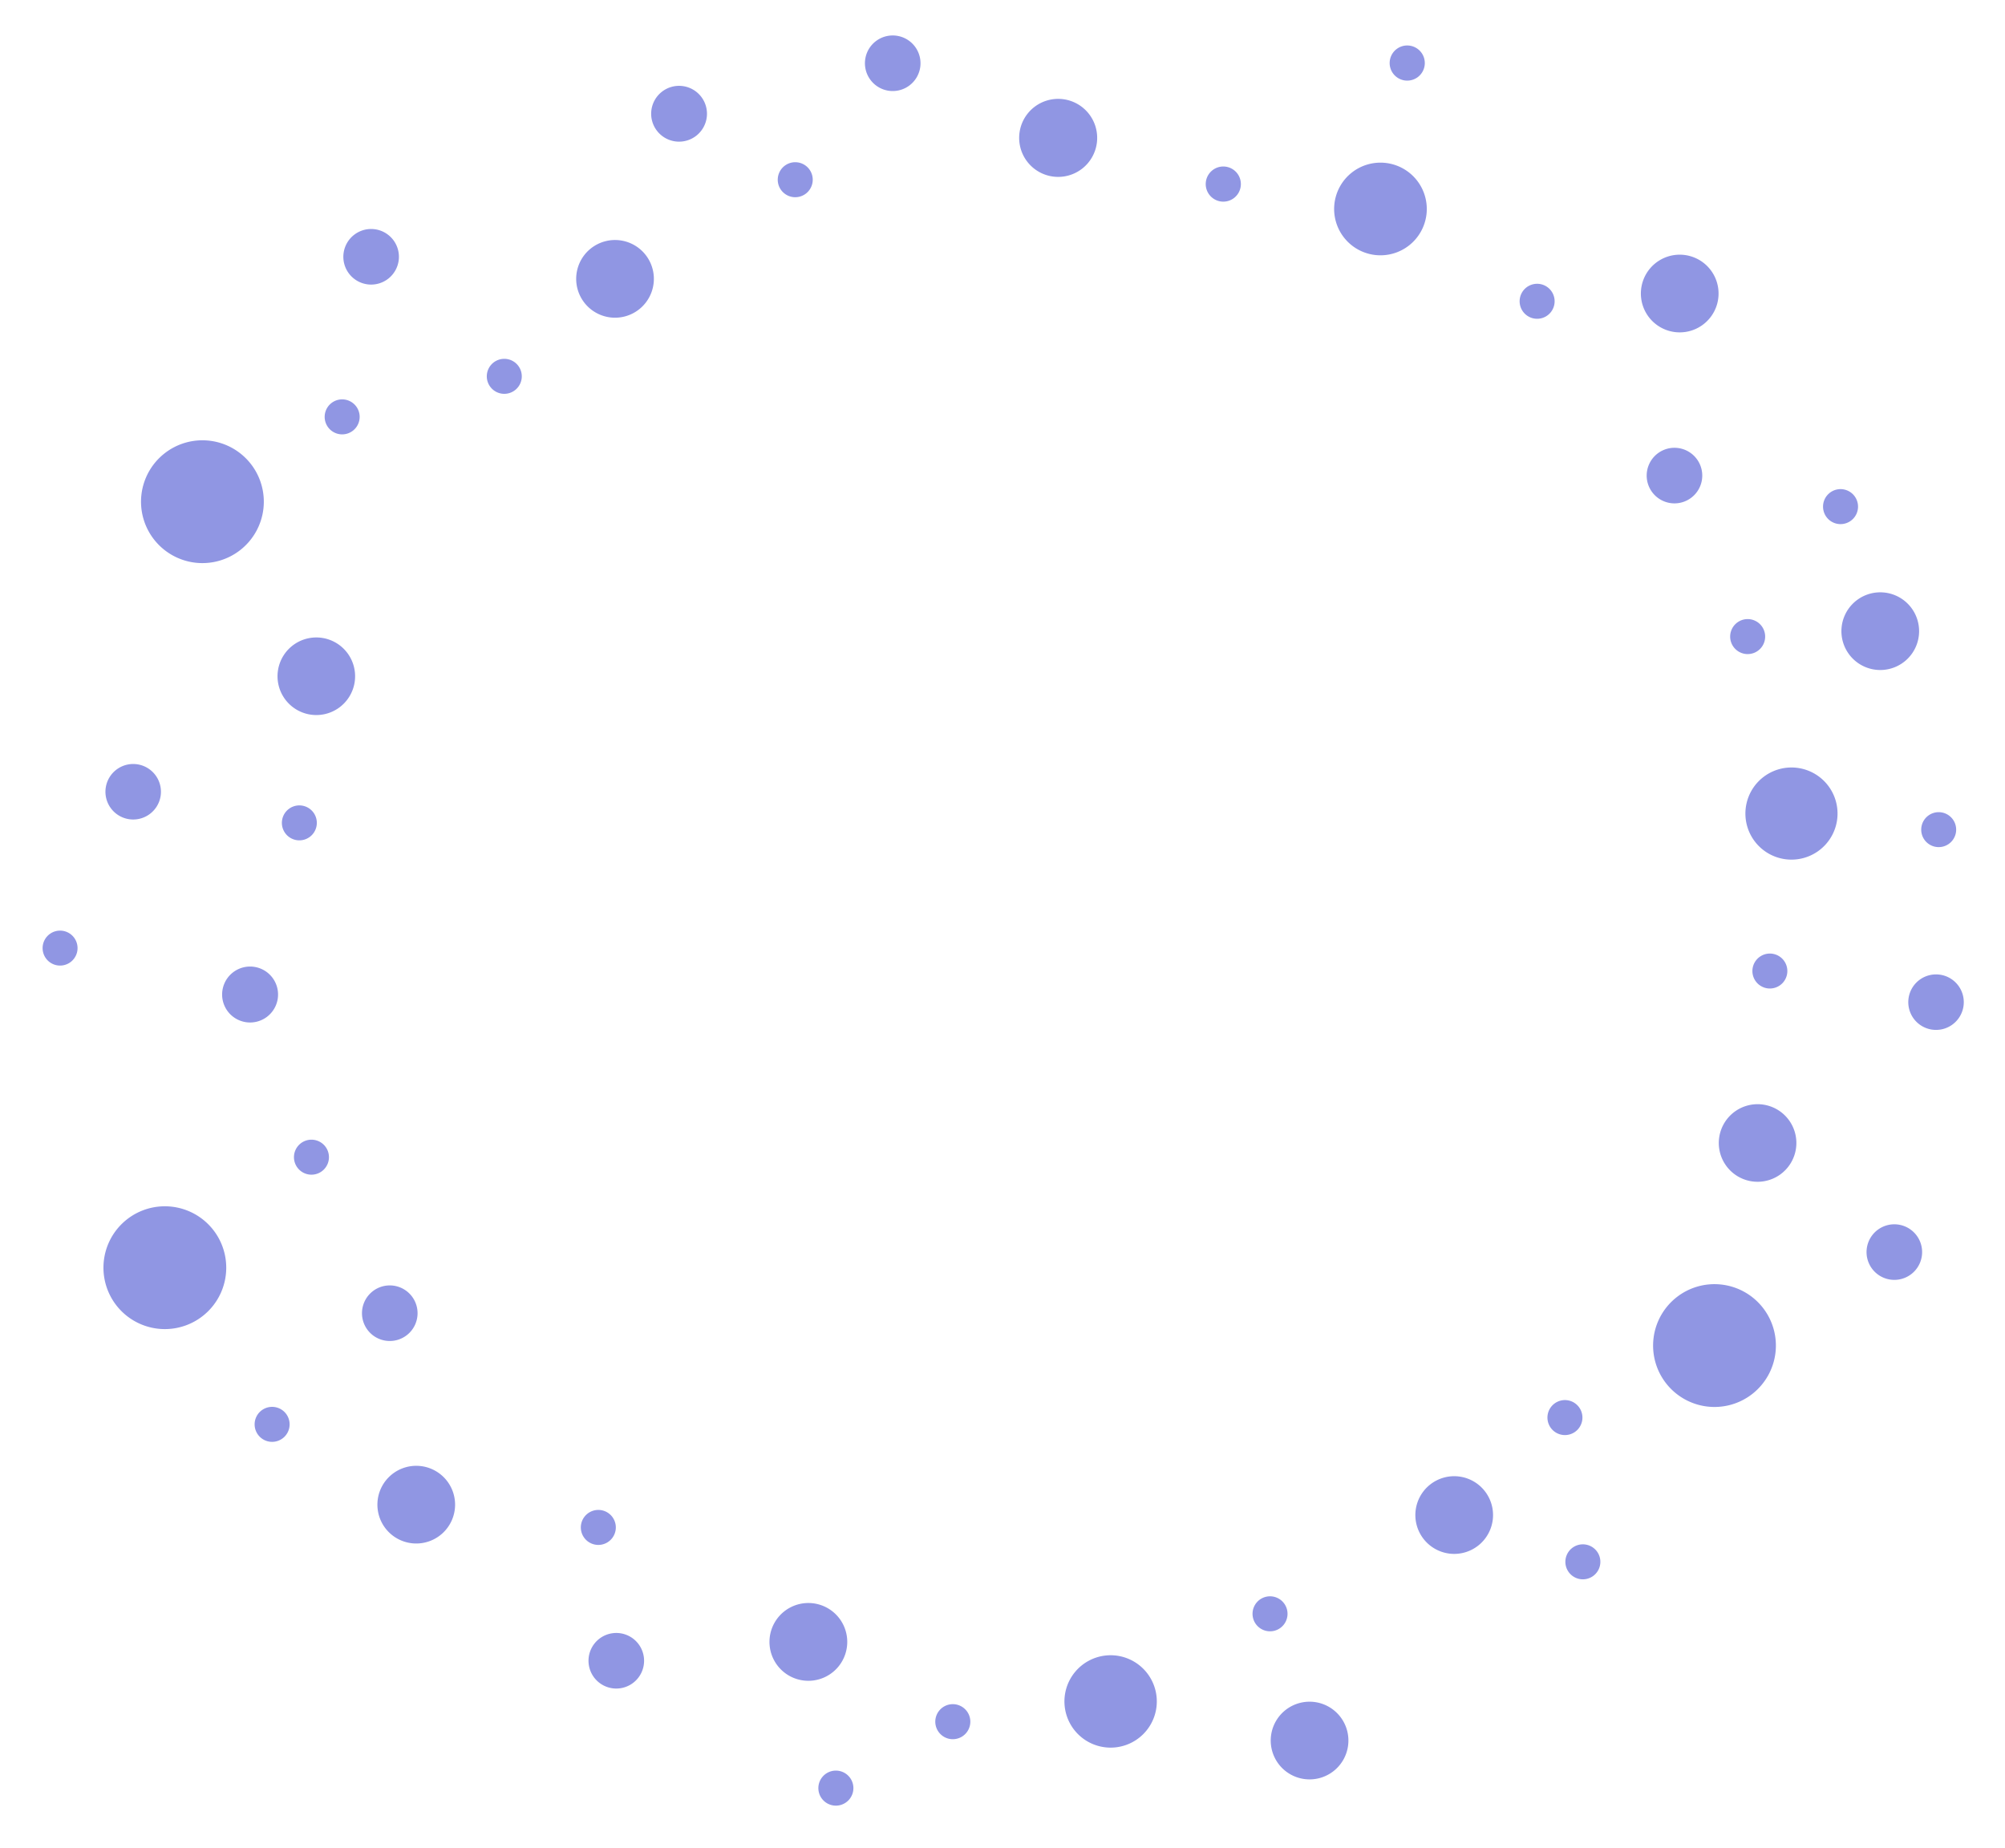<svg xmlns="http://www.w3.org/2000/svg" xmlns:xlink="http://www.w3.org/1999/xlink" width="360.834" height="332.543" viewBox="0 0 360.834 332.543">
  <defs>
    <filter id="Path_212" x="61.096" y="257.792" width="26.22" height="26.22" filterUnits="userSpaceOnUse">
      <feOffset input="SourceAlpha"/>
      <feGaussianBlur stdDeviation="2" result="blur"/>
      <feFlood flood-opacity="0.114"/>
      <feComposite operator="in" in2="blur"/>
      <feComposite in="SourceGraphic"/>
    </filter>
    <filter id="Path_227" x="324.916" y="101.31" width="26.22" height="26.22" filterUnits="userSpaceOnUse">
      <feOffset input="SourceAlpha"/>
      <feGaussianBlur stdDeviation="2" result="blur-2"/>
      <feFlood flood-opacity="0.114"/>
      <feComposite operator="in" in2="blur-2"/>
      <feComposite in="SourceGraphic"/>
    </filter>
    <filter id="Path_249" x="287.454" y="38.935" width="29.29" height="29.29" filterUnits="userSpaceOnUse">
      <feOffset input="SourceAlpha"/>
      <feGaussianBlur stdDeviation="2" result="blur-3"/>
      <feFlood flood-opacity="0.114"/>
      <feComposite operator="in" in2="blur-3"/>
      <feComposite in="SourceGraphic"/>
    </filter>
    <filter id="Path_251" x="220.362" y="299.271" width="28.945" height="28.945" filterUnits="userSpaceOnUse">
      <feOffset input="SourceAlpha"/>
      <feGaussianBlur stdDeviation="2" result="blur-4"/>
      <feFlood flood-opacity="0.114"/>
      <feComposite operator="in" in2="blur-4"/>
      <feComposite in="SourceGraphic"/>
    </filter>
    <filter id="Path_221" x="40.9" y="106.103" width="31.468" height="31.468" filterUnits="userSpaceOnUse">
      <feOffset input="SourceAlpha"/>
      <feGaussianBlur stdDeviation="2" result="blur-5"/>
      <feFlood flood-opacity="0.114"/>
      <feComposite operator="in" in2="blur-5"/>
      <feComposite in="SourceGraphic"/>
    </filter>
    <filter id="Path_236" x="299.952" y="190.693" width="31.468" height="31.468" filterUnits="userSpaceOnUse">
      <feOffset input="SourceAlpha"/>
      <feGaussianBlur stdDeviation="2" result="blur-6"/>
      <feFlood flood-opacity="0.114"/>
      <feComposite operator="in" in2="blur-6"/>
      <feComposite in="SourceGraphic"/>
    </filter>
    <filter id="Path_244" x="174.506" y="9.442" width="31.621" height="31.621" filterUnits="userSpaceOnUse">
      <feOffset input="SourceAlpha"/>
      <feGaussianBlur stdDeviation="2" result="blur-7"/>
      <feFlood flood-opacity="0.114"/>
      <feComposite operator="in" in2="blur-7"/>
      <feComposite in="SourceGraphic"/>
    </filter>
    <filter id="Path_256" x="128.84" y="279.975" width="31.693" height="31.693" filterUnits="userSpaceOnUse">
      <feOffset input="SourceAlpha"/>
      <feGaussianBlur stdDeviation="2" result="blur-8"/>
      <feFlood flood-opacity="0.114"/>
      <feComposite operator="in" in2="blur-8"/>
      <feComposite in="SourceGraphic"/>
    </filter>
    <filter id="Path_223" x="96.747" y="36.67" width="27.578" height="27.578" filterUnits="userSpaceOnUse">
      <feOffset input="SourceAlpha"/>
      <feGaussianBlur stdDeviation="2" result="blur-9"/>
      <feFlood flood-opacity="0.114"/>
      <feComposite operator="in" in2="blur-9"/>
      <feComposite in="SourceGraphic"/>
    </filter>
    <filter id="Path_241" x="247.167" y="259.457" width="27.578" height="27.578" filterUnits="userSpaceOnUse">
      <feOffset input="SourceAlpha"/>
      <feGaussianBlur stdDeviation="2" result="blur-10"/>
      <feFlood flood-opacity="0.114"/>
      <feComposite operator="in" in2="blur-10"/>
      <feComposite in="SourceGraphic"/>
    </filter>
    <filter id="Path_213" x="58.44" y="225.364" width="22.171" height="22.171" filterUnits="userSpaceOnUse">
      <feOffset input="SourceAlpha"/>
      <feGaussianBlur stdDeviation="2" result="blur-11"/>
      <feFlood flood-opacity="0.114"/>
      <feComposite operator="in" in2="blur-11"/>
      <feComposite in="SourceGraphic"/>
    </filter>
    <filter id="Path_228" x="289.987" y="75.246" width="22.171" height="22.171" filterUnits="userSpaceOnUse">
      <feOffset input="SourceAlpha"/>
      <feGaussianBlur stdDeviation="2" result="blur-12"/>
      <feFlood flood-opacity="0.114"/>
      <feComposite operator="in" in2="blur-12"/>
      <feComposite in="SourceGraphic"/>
    </filter>
    <filter id="Path_219" x="10.658" y="129.562" width="25.924" height="25.924" filterUnits="userSpaceOnUse">
      <feOffset input="SourceAlpha"/>
      <feGaussianBlur stdDeviation="2" result="blur-13"/>
      <feFlood flood-opacity="0.114"/>
      <feComposite operator="in" in2="blur-13"/>
      <feComposite in="SourceGraphic"/>
    </filter>
    <filter id="Path_234" x="334.909" y="168.218" width="25.924" height="25.924" filterUnits="userSpaceOnUse">
      <feOffset input="SourceAlpha"/>
      <feGaussianBlur stdDeviation="2" result="blur-14"/>
      <feFlood flood-opacity="0.114"/>
      <feComposite operator="in" in2="blur-14"/>
      <feComposite in="SourceGraphic"/>
    </filter>
    <filter id="Path_245" x="109.101" y="7.734" width="26.034" height="26.034" filterUnits="userSpaceOnUse">
      <feOffset input="SourceAlpha"/>
      <feGaussianBlur stdDeviation="2" result="blur-15"/>
      <feFlood flood-opacity="0.114"/>
      <feComposite operator="in" in2="blur-15"/>
      <feComposite in="SourceGraphic"/>
    </filter>
    <filter id="Path_225" x="55.087" y="34.802" width="23.142" height="23.142" filterUnits="userSpaceOnUse">
      <feOffset input="SourceAlpha"/>
      <feGaussianBlur stdDeviation="2" result="blur-16"/>
      <feFlood flood-opacity="0.114"/>
      <feComposite operator="in" in2="blur-16"/>
      <feComposite in="SourceGraphic"/>
    </filter>
    <filter id="Path_239" x="328.7" y="214.564" width="23.142" height="23.142" filterUnits="userSpaceOnUse">
      <feOffset input="SourceAlpha"/>
      <feGaussianBlur stdDeviation="2" result="blur-17"/>
      <feFlood flood-opacity="0.114"/>
      <feComposite operator="in" in2="blur-17"/>
      <feComposite in="SourceGraphic"/>
    </filter>
    <filter id="Path_243" x="148.8" y="0" width="23.582" height="23.582" filterUnits="userSpaceOnUse">
      <feOffset input="SourceAlpha"/>
      <feGaussianBlur stdDeviation="2" result="blur-18"/>
      <feFlood flood-opacity="0.114"/>
      <feComposite operator="in" in2="blur-18"/>
      <feComposite in="SourceGraphic"/>
    </filter>
    <filter id="Path_257" x="98.479" y="287.424" width="23.292" height="23.292" filterUnits="userSpaceOnUse">
      <feOffset input="SourceAlpha"/>
      <feGaussianBlur stdDeviation="2" result="blur-19"/>
      <feFlood flood-opacity="0.114"/>
      <feComposite operator="in" in2="blur-19"/>
      <feComposite in="SourceGraphic"/>
    </filter>
    <filter id="Path_214" x="11.84" y="210.918" width="34.477" height="34.476" filterUnits="userSpaceOnUse">
      <feOffset input="SourceAlpha"/>
      <feGaussianBlur stdDeviation="2" result="blur-20"/>
      <feFlood flood-opacity="0.114"/>
      <feComposite operator="in" in2="blur-20"/>
      <feComposite in="SourceGraphic"/>
    </filter>
    <filter id="Path_217" x="31.54" y="166.044" width="26.036" height="26.036" filterUnits="userSpaceOnUse">
      <feOffset input="SourceAlpha"/>
      <feGaussianBlur stdDeviation="2" result="blur-21"/>
      <feFlood flood-opacity="0.114"/>
      <feComposite operator="in" in2="blur-21"/>
      <feComposite in="SourceGraphic"/>
    </filter>
    <filter id="Path_232" x="304.371" y="129.603" width="35.122" height="35.122" filterUnits="userSpaceOnUse">
      <feOffset input="SourceAlpha"/>
      <feGaussianBlur stdDeviation="2" result="blur-22"/>
      <feFlood flood-opacity="0.114"/>
      <feComposite operator="in" in2="blur-22"/>
      <feComposite in="SourceGraphic"/>
    </filter>
    <filter id="Path_247" x="230.618" y="20.527" width="35.304" height="35.304" filterUnits="userSpaceOnUse">
      <feOffset input="SourceAlpha"/>
      <feGaussianBlur stdDeviation="2" result="blur-23"/>
      <feFlood flood-opacity="0.114"/>
      <feComposite operator="in" in2="blur-23"/>
      <feComposite in="SourceGraphic"/>
    </filter>
    <filter id="Path_253" x="181.346" y="288.977" width="35.39" height="35.39" filterUnits="userSpaceOnUse">
      <feOffset input="SourceAlpha"/>
      <feGaussianBlur stdDeviation="2" result="blur-24"/>
      <feFlood flood-opacity="0.114"/>
      <feComposite operator="in" in2="blur-24"/>
      <feComposite in="SourceGraphic"/>
    </filter>
    <filter id="Path_222" x="17.875" y="72.047" width="36.622" height="36.622" filterUnits="userSpaceOnUse">
      <feOffset input="SourceAlpha"/>
      <feGaussianBlur stdDeviation="2" result="blur-25"/>
      <feFlood flood-opacity="0.114"/>
      <feComposite operator="in" in2="blur-25"/>
      <feComposite in="SourceGraphic"/>
    </filter>
    <filter id="Path_237" x="289.557" y="224.556" width="36.622" height="36.622" filterUnits="userSpaceOnUse">
      <feOffset input="SourceAlpha"/>
      <feGaussianBlur stdDeviation="2" result="blur-26"/>
      <feFlood flood-opacity="0.114"/>
      <feComposite operator="in" in2="blur-26"/>
      <feComposite in="SourceGraphic"/>
    </filter>
    <filter id="Path_215" x="46.303" y="199.135" width="18.405" height="18.405" filterUnits="userSpaceOnUse">
      <feOffset input="SourceAlpha"/>
      <feGaussianBlur stdDeviation="2" result="blur-27"/>
      <feFlood flood-opacity="0.114"/>
      <feComposite operator="in" in2="blur-27"/>
      <feComposite in="SourceGraphic"/>
    </filter>
    <filter id="Path_231" x="304.966" y="106.133" width="18.405" height="18.405" filterUnits="userSpaceOnUse">
      <feOffset input="SourceAlpha"/>
      <feGaussianBlur stdDeviation="2" result="blur-28"/>
      <feFlood flood-opacity="0.114"/>
      <feComposite operator="in" in2="blur-28"/>
      <feComposite in="SourceGraphic"/>
    </filter>
    <filter id="Path_250" x="266.545" y="45.015" width="19.787" height="19.787" filterUnits="userSpaceOnUse">
      <feOffset input="SourceAlpha"/>
      <feGaussianBlur stdDeviation="2" result="blur-29"/>
      <feFlood flood-opacity="0.114"/>
      <feComposite operator="in" in2="blur-29"/>
      <feComposite in="SourceGraphic"/>
    </filter>
    <filter id="Path_252" x="217.959" y="281.12" width="19.632" height="19.632" filterUnits="userSpaceOnUse">
      <feOffset input="SourceAlpha"/>
      <feGaussianBlur stdDeviation="2" result="blur-30"/>
      <feFlood flood-opacity="0.114"/>
      <feComposite operator="in" in2="blur-30"/>
      <feComposite in="SourceGraphic"/>
    </filter>
    <filter id="Path_218" x="0" y="160.23" width="20.768" height="20.768" filterUnits="userSpaceOnUse">
      <feOffset input="SourceAlpha"/>
      <feGaussianBlur stdDeviation="2" result="blur-31"/>
      <feFlood flood-opacity="0.114"/>
      <feComposite operator="in" in2="blur-31"/>
      <feComposite in="SourceGraphic"/>
    </filter>
    <filter id="Path_235" x="338.048" y="139.758" width="20.768" height="20.768" filterUnits="userSpaceOnUse">
      <feOffset input="SourceAlpha"/>
      <feGaussianBlur stdDeviation="2" result="blur-32"/>
      <feFlood flood-opacity="0.114"/>
      <feComposite operator="in" in2="blur-32"/>
      <feComposite in="SourceGraphic"/>
    </filter>
    <filter id="Path_248" x="242.751" y="1.547" width="20.837" height="20.837" filterUnits="userSpaceOnUse">
      <feOffset input="SourceAlpha"/>
      <feGaussianBlur stdDeviation="2" result="blur-33"/>
      <feFlood flood-opacity="0.114"/>
      <feComposite operator="in" in2="blur-33"/>
      <feComposite in="SourceGraphic"/>
    </filter>
    <filter id="Path_254" x="139.145" y="311.673" width="20.87" height="20.87" filterUnits="userSpaceOnUse">
      <feOffset input="SourceAlpha"/>
      <feGaussianBlur stdDeviation="2" result="blur-34"/>
      <feFlood flood-opacity="0.114"/>
      <feComposite operator="in" in2="blur-34"/>
      <feComposite in="SourceGraphic"/>
    </filter>
    <filter id="Path_226" x="51.86" y="65.653" width="19.016" height="19.016" filterUnits="userSpaceOnUse">
      <feOffset input="SourceAlpha"/>
      <feGaussianBlur stdDeviation="2" result="blur-35"/>
      <feFlood flood-opacity="0.114"/>
      <feComposite operator="in" in2="blur-35"/>
      <feComposite in="SourceGraphic"/>
    </filter>
    <filter id="Path_238" x="274.583" y="272.216" width="19.016" height="19.016" filterUnits="userSpaceOnUse">
      <feOffset input="SourceAlpha"/>
      <feGaussianBlur stdDeviation="2" result="blur-36"/>
      <feFlood flood-opacity="0.114"/>
      <feComposite operator="in" in2="blur-36"/>
      <feComposite in="SourceGraphic"/>
    </filter>
    <filter id="Path_242" x="133.353" y="23.05" width="19.293" height="19.293" filterUnits="userSpaceOnUse">
      <feOffset input="SourceAlpha"/>
      <feGaussianBlur stdDeviation="2" result="blur-37"/>
      <feFlood flood-opacity="0.114"/>
      <feComposite operator="in" in2="blur-37"/>
      <feComposite in="SourceGraphic"/>
    </filter>
    <filter id="Path_258" x="97.397" y="265.52" width="19.111" height="19.111" filterUnits="userSpaceOnUse">
      <feOffset input="SourceAlpha"/>
      <feGaussianBlur stdDeviation="2" result="blur-38"/>
      <feFlood flood-opacity="0.114"/>
      <feComposite operator="in" in2="blur-38"/>
      <feComposite in="SourceGraphic"/>
    </filter>
    <filter id="Path_216" x="39.101" y="247.189" width="18.405" height="18.405" filterUnits="userSpaceOnUse">
      <feOffset input="SourceAlpha"/>
      <feGaussianBlur stdDeviation="2" result="blur-39"/>
      <feFlood flood-opacity="0.114"/>
      <feComposite operator="in" in2="blur-39"/>
      <feComposite in="SourceGraphic"/>
    </filter>
    <filter id="Path_229" x="321.737" y="82.79" width="18.405" height="18.405" filterUnits="userSpaceOnUse">
      <feOffset input="SourceAlpha"/>
      <feGaussianBlur stdDeviation="2" result="blur-40"/>
      <feFlood flood-opacity="0.114"/>
      <feComposite operator="in" in2="blur-40"/>
      <feComposite in="SourceGraphic"/>
    </filter>
    <filter id="Path_220" x="43.11" y="137.811" width="20.768" height="20.768" filterUnits="userSpaceOnUse">
      <feOffset input="SourceAlpha"/>
      <feGaussianBlur stdDeviation="2" result="blur-41"/>
      <feFlood flood-opacity="0.114"/>
      <feComposite operator="in" in2="blur-41"/>
      <feComposite in="SourceGraphic"/>
    </filter>
    <filter id="Path_233" x="307.613" y="165.125" width="20.768" height="20.768" filterUnits="userSpaceOnUse">
      <feOffset input="SourceAlpha"/>
      <feGaussianBlur stdDeviation="2" result="blur-42"/>
      <feFlood flood-opacity="0.114"/>
      <feComposite operator="in" in2="blur-42"/>
      <feComposite in="SourceGraphic"/>
    </filter>
    <filter id="Path_246" x="209.595" y="23.235" width="20.837" height="20.837" filterUnits="userSpaceOnUse">
      <feOffset input="SourceAlpha"/>
      <feGaussianBlur stdDeviation="2" result="blur-43"/>
      <feFlood flood-opacity="0.114"/>
      <feComposite operator="in" in2="blur-43"/>
      <feComposite in="SourceGraphic"/>
    </filter>
    <filter id="Path_255" x="160.208" y="299.773" width="20.87" height="20.87" filterUnits="userSpaceOnUse">
      <feOffset input="SourceAlpha"/>
      <feGaussianBlur stdDeviation="2" result="blur-44"/>
      <feFlood flood-opacity="0.114"/>
      <feComposite operator="in" in2="blur-44"/>
      <feComposite in="SourceGraphic"/>
    </filter>
    <filter id="Path_224" x="81.056" y="58.438" width="19.016" height="19.016" filterUnits="userSpaceOnUse">
      <feOffset input="SourceAlpha"/>
      <feGaussianBlur stdDeviation="2" result="blur-45"/>
      <feFlood flood-opacity="0.114"/>
      <feComposite operator="in" in2="blur-45"/>
      <feComposite in="SourceGraphic"/>
    </filter>
    <filter id="Path_240" x="271.42" y="246.251" width="19.016" height="19.016" filterUnits="userSpaceOnUse">
      <feOffset input="SourceAlpha"/>
      <feGaussianBlur stdDeviation="2" result="blur-46"/>
      <feFlood flood-opacity="0.114"/>
      <feComposite operator="in" in2="blur-46"/>
      <feComposite in="SourceGraphic"/>
    </filter>
  </defs>
  <g id="Group_18" data-name="Group 18" transform="translate(352.256 330.074) rotate(-179)">
    <g transform="matrix(-1, 0.02, -0.02, -1, 357.96, 323.88)" filter="url(#Path_212)">
      <path id="Path_212-2" data-name="Path 212" d="M6.989,0A6.989,6.989,0,1,1,0,6.989,6.989,6.989,0,0,1,6.989,0Z" transform="translate(81.07 278.01) rotate(-179)" fill="#9096e3"/>
    </g>
    <g transform="matrix(-1, 0.02, -0.02, -1, 357.96, 323.88)" filter="url(#Path_227)">
      <path id="Path_227-2" data-name="Path 227" d="M6.989,13.979a6.989,6.989,0,1,1,6.989-6.989A6.989,6.989,0,0,1,6.989,13.979Z" transform="translate(344.89 121.53) rotate(-179)" fill="#9096e3"/>
    </g>
    <g transform="matrix(-1, 0.02, -0.02, -1, 357.96, 323.88)" filter="url(#Path_249)">
      <path id="Path_249-2" data-name="Path 249" d="M6.989,0a6.989,6.989,0,1,0,6.989,6.989A6.989,6.989,0,0,0,6.989,0Z" transform="translate(310.74 48.79) rotate(106)" fill="#9096e3"/>
    </g>
    <g transform="matrix(-1, 0.02, -0.02, -1, 357.96, 323.88)" filter="url(#Path_251)">
      <path id="Path_251-2" data-name="Path 251" d="M6.989,13.979a6.989,6.989,0,1,1,6.989-6.989A6.989,6.989,0,0,1,6.989,13.979Z" transform="translate(229.74 322.22) rotate(-104)" fill="#9096e3"/>
    </g>
    <g transform="matrix(-1, 0.02, -0.02, -1, 357.96, 323.88)" filter="url(#Path_221)">
      <path id="Path_221-2" data-name="Path 221" d="M6.989,0A6.989,6.989,0,1,1,0,6.989,6.989,6.989,0,0,1,6.989,0Z" transform="matrix(0.57, 0.82, -0.82, 0.57, 58.35, 112.1)" fill="#9096e3"/>
    </g>
    <g transform="matrix(-1, 0.02, -0.02, -1, 357.96, 323.88)" filter="url(#Path_236)">
      <path id="Path_236-2" data-name="Path 236" d="M6.989,0A6.989,6.989,0,1,1,0,6.989,6.989,6.989,0,0,1,6.989,0Z" transform="matrix(-0.57, -0.82, 0.82, -0.57, 313.97, 216.16)" fill="#9096e3"/>
    </g>
    <g transform="matrix(-1, 0.02, -0.02, -1, 357.96, 323.88)" filter="url(#Path_244)">
      <path id="Path_244-2" data-name="Path 244" d="M6.989,13.979A6.989,6.989,0,1,0,0,6.989,6.989,6.989,0,0,0,6.989,13.979Z" transform="matrix(0.62, 0.79, -0.79, 0.62, 191.52, 15.44)" fill="#9096e3"/>
    </g>
    <g transform="matrix(-1, 0.02, -0.02, -1, 357.96, 323.88)" filter="url(#Path_256)">
      <path id="Path_256-2" data-name="Path 256" d="M6.989,0A6.989,6.989,0,1,1,0,6.989,6.989,6.989,0,0,1,6.989,0Z" transform="matrix(0.64, -0.77, 0.77, 0.64, 134.84, 296.68)" fill="#9096e3"/>
    </g>
    <g transform="matrix(-1, 0.02, -0.02, -1, 357.96, 323.88)" filter="url(#Path_223)">
      <path id="Path_223-2" data-name="Path 223" d="M6.989,0A6.989,6.989,0,1,1,0,6.989,6.989,6.989,0,0,1,6.989,0Z" transform="translate(118.32 44.37) rotate(97)" fill="#9096e3"/>
    </g>
    <g transform="matrix(-1, 0.02, -0.02, -1, 357.96, 323.88)" filter="url(#Path_241)">
      <path id="Path_241-2" data-name="Path 241" d="M6.989,0A6.989,6.989,0,1,1,0,6.989,6.989,6.989,0,0,1,6.989,0Z" transform="translate(253.17 279.33) rotate(-83)" fill="#9096e3"/>
    </g>
    <g transform="matrix(-1, 0.02, -0.02, -1, 357.96, 323.88)" filter="url(#Path_213)">
      <path id="Path_213-2" data-name="Path 213" d="M5,0A5,5,0,1,1,0,5,5,5,0,0,1,5,0Z" transform="translate(74.44 241.53) rotate(-179)" fill="#9096e3"/>
    </g>
    <g transform="matrix(-1, 0.02, -0.02, -1, 357.96, 323.88)" filter="url(#Path_228)">
      <path id="Path_228-2" data-name="Path 228" d="M5,10a5,5,0,1,1,5-5A5,5,0,0,1,5,10Z" transform="translate(305.98 91.42) rotate(-179)" fill="#9096e3"/>
    </g>
    <g transform="matrix(-1, 0.02, -0.02, -1, 357.96, 323.88)" filter="url(#Path_219)">
      <path id="Path_219-2" data-name="Path 219" d="M5,0A5,5,0,1,1,0,5,5,5,0,0,1,5,0Z" transform="matrix(0.57, 0.82, -0.82, 0.57, 24.85, 135.56)" fill="#9096e3"/>
    </g>
    <g transform="matrix(-1, 0.02, -0.02, -1, 357.96, 323.88)" filter="url(#Path_234)">
      <path id="Path_234-2" data-name="Path 234" d="M5,0A5,5,0,1,1,0,5,5,5,0,0,1,5,0Z" transform="matrix(-0.57, -0.82, 0.82, -0.57, 346.64, 188.14)" fill="#9096e3"/>
    </g>
    <g transform="matrix(-1, 0.02, -0.02, -1, 357.96, 323.88)" filter="url(#Path_245)">
      <path id="Path_245-2" data-name="Path 245" d="M5,10A5,5,0,1,0,0,5,5,5,0,0,0,5,10Z" transform="matrix(0.62, 0.79, -0.79, 0.62, 122.98, 13.73)" fill="#9096e3"/>
    </g>
    <g transform="matrix(-1, 0.02, -0.02, -1, 357.96, 323.88)" filter="url(#Path_225)">
      <path id="Path_225-2" data-name="Path 225" d="M5,0A5,5,0,1,1,0,5,5,5,0,0,1,5,0Z" transform="translate(72.23 42.02) rotate(97)" fill="#9096e3"/>
    </g>
    <g transform="matrix(-1, 0.02, -0.02, -1, 357.96, 323.88)" filter="url(#Path_239)">
      <path id="Path_239-2" data-name="Path 239" d="M5,0A5,5,0,1,1,0,5,5,5,0,0,1,5,0Z" transform="translate(334.7 230.49) rotate(-83)" fill="#9096e3"/>
    </g>
    <g transform="matrix(-1, 0.02, -0.02, -1, 357.96, 323.88)" filter="url(#Path_243)">
      <path id="Path_243-2" data-name="Path 243" d="M5,10A5,5,0,1,0,0,5,5,5,0,0,0,5,10Z" transform="translate(156.54 6) rotate(10)" fill="#9096e3"/>
    </g>
    <g transform="matrix(-1, 0.02, -0.02, -1, 357.96, 323.88)" filter="url(#Path_257)">
      <path id="Path_257-2" data-name="Path 257" d="M5,0A5,5,0,1,1,0,5,5,5,0,0,1,5,0Z" transform="translate(104.48 294.82) rotate(-8)" fill="#9096e3"/>
    </g>
    <g transform="matrix(-1, 0.02, -0.02, -1, 357.96, 323.88)" filter="url(#Path_214)">
      <path id="Path_214-2" data-name="Path 214" d="M11.047,0A11.047,11.047,0,1,1,0,11.047,11.047,11.047,0,0,1,11.047,0Z" transform="translate(39.93 239.39) rotate(-179)" fill="#9096e3"/>
    </g>
    <g transform="matrix(-1, 0.02, -0.02, -1, 357.96, 323.88)" filter="url(#Path_217)">
      <path id="Path_217-2" data-name="Path 217" d="M5.039,0A5.039,5.039,0,1,1,0,5.039,5.039,5.039,0,0,1,5.039,0Z" transform="matrix(0.57, 0.82, -0.82, 0.57, 45.8, 172.04)" fill="#9096e3"/>
    </g>
    <g transform="matrix(-1, 0.02, -0.02, -1, 357.96, 323.88)" filter="url(#Path_232)">
      <path id="Path_232-2" data-name="Path 232" d="M8.3,0A8.3,8.3,0,1,1,0,8.3,8.3,8.3,0,0,1,8.3,0Z" transform="matrix(-0.57, -0.82, 0.82, -0.57, 319.89, 158.73)" fill="#9096e3"/>
    </g>
    <g transform="matrix(-1, 0.02, -0.02, -1, 357.96, 323.88)" filter="url(#Path_247)">
      <path id="Path_247-2" data-name="Path 247" d="M8.3,16.6A8.3,8.3,0,1,0,0,8.3,8.3,8.3,0,0,0,8.3,16.6Z" transform="matrix(0.62, 0.79, -0.79, 0.62, 249.7, 26.53)" fill="#9096e3"/>
    </g>
    <g transform="matrix(-1, 0.02, -0.02, -1, 357.96, 323.88)" filter="url(#Path_253)">
      <path id="Path_253-2" data-name="Path 253" d="M8.3,0A8.3,8.3,0,1,1,0,8.3,8.3,8.3,0,0,1,8.3,0Z" transform="matrix(0.64, -0.77, 0.77, 0.64, 187.35, 307.7)" fill="#9096e3"/>
    </g>
    <g transform="matrix(-1, 0.02, -0.02, -1, 357.96, 323.88)" filter="url(#Path_222)">
      <path id="Path_222-2" data-name="Path 222" d="M11.047,0A11.047,11.047,0,1,1,0,11.047,11.047,11.047,0,0,1,11.047,0Z" transform="translate(48.5 80.74) rotate(97)" fill="#9096e3"/>
    </g>
    <g transform="matrix(-1, 0.02, -0.02, -1, 357.96, 323.88)" filter="url(#Path_237)">
      <path id="Path_237-2" data-name="Path 237" d="M11.047,0A11.047,11.047,0,1,1,0,11.047,11.047,11.047,0,0,1,11.047,0Z" transform="translate(295.56 252.49) rotate(-83)" fill="#9096e3"/>
    </g>
    <g transform="matrix(-1, 0.02, -0.02, -1, 357.96, 323.88)" filter="url(#Path_215)">
      <path id="Path_215-2" data-name="Path 215" d="M3.148,0A3.148,3.148,0,1,1,0,3.148,3.148,3.148,0,0,1,3.148,0Z" transform="translate(58.6 211.54) rotate(-179)" fill="#9096e3"/>
    </g>
    <g transform="matrix(-1, 0.02, -0.02, -1, 357.96, 323.88)" filter="url(#Path_231)">
      <path id="Path_231-2" data-name="Path 231" d="M3.148,6.3A3.148,3.148,0,1,1,6.3,3.148,3.148,3.148,0,0,1,3.148,6.3Z" transform="translate(317.26 118.54) rotate(-179)" fill="#9096e3"/>
    </g>
    <g transform="matrix(-1, 0.02, -0.02, -1, 357.96, 323.88)" filter="url(#Path_250)">
      <path id="Path_250-2" data-name="Path 250" d="M3.148,0A3.148,3.148,0,1,0,6.3,3.148,3.148,3.148,0,0,0,3.148,0Z" transform="translate(280.33 52.75) rotate(106)" fill="#9096e3"/>
    </g>
    <g transform="matrix(-1, 0.02, -0.02, -1, 357.96, 323.88)" filter="url(#Path_252)">
      <path id="Path_252-2" data-name="Path 252" d="M3.148,6.3A3.148,3.148,0,1,1,6.3,3.148,3.148,3.148,0,0,1,3.148,6.3Z" transform="translate(225.48 294.75) rotate(-104)" fill="#9096e3"/>
    </g>
    <g transform="matrix(-1, 0.02, -0.02, -1, 357.96, 323.88)" filter="url(#Path_218)">
      <path id="Path_218-2" data-name="Path 218" d="M3.148,0A3.148,3.148,0,1,1,0,3.148,3.148,3.148,0,0,1,3.148,0Z" transform="matrix(0.57, 0.82, -0.82, 0.57, 11.16, 166.23)" fill="#9096e3"/>
    </g>
    <g transform="matrix(-1, 0.02, -0.02, -1, 357.96, 323.88)" filter="url(#Path_235)">
      <path id="Path_235-2" data-name="Path 235" d="M3.148,0A3.148,3.148,0,1,1,0,3.148,3.148,3.148,0,0,1,3.148,0Z" transform="matrix(-0.57, -0.82, 0.82, -0.57, 347.66, 154.53)" fill="#9096e3"/>
    </g>
    <g transform="matrix(-1, 0.02, -0.02, -1, 357.96, 323.88)" filter="url(#Path_248)">
      <path id="Path_248-2" data-name="Path 248" d="M3.148,6.3A3.148,3.148,0,1,0,0,3.148,3.148,3.148,0,0,0,3.148,6.3Z" transform="matrix(0.62, 0.79, -0.79, 0.62, 253.71, 7.55)" fill="#9096e3"/>
    </g>
    <g transform="matrix(-1, 0.02, -0.02, -1, 357.96, 323.88)" filter="url(#Path_254)">
      <path id="Path_254-2" data-name="Path 254" d="M3.148,0A3.148,3.148,0,1,1,0,3.148,3.148,3.148,0,0,1,3.148,0Z" transform="matrix(0.64, -0.77, 0.77, 0.64, 145.14, 322.5)" fill="#9096e3"/>
    </g>
    <g transform="matrix(-1, 0.02, -0.02, -1, 357.96, 323.88)" filter="url(#Path_226)">
      <path id="Path_226-2" data-name="Path 226" d="M3.148,0A3.148,3.148,0,1,1,0,3.148,3.148,3.148,0,0,1,3.148,0Z" transform="translate(64.88 72.42) rotate(97)" fill="#9096e3"/>
    </g>
    <g transform="matrix(-1, 0.02, -0.02, -1, 357.96, 323.88)" filter="url(#Path_238)">
      <path id="Path_238-2" data-name="Path 238" d="M3.148,0A3.148,3.148,0,1,1,0,3.148,3.148,3.148,0,0,1,3.148,0Z" transform="translate(280.58 284.46) rotate(-83)" fill="#9096e3"/>
    </g>
    <g transform="matrix(-1, 0.02, -0.02, -1, 357.96, 323.88)" filter="url(#Path_242)">
      <path id="Path_242-2" data-name="Path 242" d="M3.148,6.3A3.148,3.148,0,1,0,0,3.148,3.148,3.148,0,0,0,3.148,6.3Z" transform="translate(140.45 29.05) rotate(10)" fill="#9096e3"/>
    </g>
    <g transform="matrix(-1, 0.02, -0.02, -1, 357.96, 323.88)" filter="url(#Path_258)">
      <path id="Path_258-2" data-name="Path 258" d="M3.148,0A3.148,3.148,0,1,1,0,3.148,3.148,3.148,0,0,1,3.148,0Z" transform="translate(103.4 272.4) rotate(-8)" fill="#9096e3"/>
    </g>
    <g transform="matrix(-1, 0.02, -0.02, -1, 357.96, 323.88)" filter="url(#Path_216)">
      <path id="Path_216-2" data-name="Path 216" d="M3.148,0A3.148,3.148,0,1,1,0,3.148,3.148,3.148,0,0,1,3.148,0Z" transform="translate(51.4 259.59) rotate(-179)" fill="#9096e3"/>
    </g>
    <g transform="matrix(-1, 0.02, -0.02, -1, 357.96, 323.88)" filter="url(#Path_229)">
      <path id="Path_229-2" data-name="Path 229" d="M3.148,6.3A3.148,3.148,0,1,1,6.3,3.148,3.148,3.148,0,0,1,3.148,6.3Z" transform="translate(334.03 95.2) rotate(-179)" fill="#9096e3"/>
    </g>
    <g transform="matrix(-1, 0.02, -0.02, -1, 357.96, 323.88)" filter="url(#Path_220)">
      <path id="Path_220-2" data-name="Path 220" d="M3.148,0A3.148,3.148,0,1,1,0,3.148,3.148,3.148,0,0,1,3.148,0Z" transform="matrix(0.57, 0.82, -0.82, 0.57, 54.27, 143.81)" fill="#9096e3"/>
    </g>
    <g transform="matrix(-1, 0.02, -0.02, -1, 357.96, 323.88)" filter="url(#Path_233)">
      <path id="Path_233-2" data-name="Path 233" d="M3.148,0A3.148,3.148,0,1,1,0,3.148,3.148,3.148,0,0,1,3.148,0Z" transform="matrix(-0.57, -0.82, 0.82, -0.57, 317.22, 179.89)" fill="#9096e3"/>
    </g>
    <g transform="matrix(-1, 0.02, -0.02, -1, 357.96, 323.88)" filter="url(#Path_246)">
      <path id="Path_246-2" data-name="Path 246" d="M3.148,6.3A3.148,3.148,0,1,0,0,3.148,3.148,3.148,0,0,0,3.148,6.3Z" transform="matrix(0.62, 0.79, -0.79, 0.62, 220.56, 29.24)" fill="#9096e3"/>
    </g>
    <g transform="matrix(-1, 0.02, -0.02, -1, 357.96, 323.88)" filter="url(#Path_255)">
      <path id="Path_255-2" data-name="Path 255" d="M3.148,0A3.148,3.148,0,1,1,0,3.148,3.148,3.148,0,0,1,3.148,0Z" transform="matrix(0.64, -0.77, 0.77, 0.64, 166.21, 310.6)" fill="#9096e3"/>
    </g>
    <g transform="matrix(-1, 0.02, -0.02, -1, 357.96, 323.88)" filter="url(#Path_224)">
      <path id="Path_224-2" data-name="Path 224" d="M3.148,0A3.148,3.148,0,1,1,0,3.148,3.148,3.148,0,0,1,3.148,0Z" transform="translate(94.07 65.2) rotate(97)" fill="#9096e3"/>
    </g>
    <g transform="matrix(-1, 0.02, -0.02, -1, 357.96, 323.88)" filter="url(#Path_240)">
      <path id="Path_240-2" data-name="Path 240" d="M3.148,0A3.148,3.148,0,1,1,0,3.148,3.148,3.148,0,0,1,3.148,0Z" transform="translate(277.42 258.5) rotate(-83)" fill="#9096e3"/>
    </g>
  </g>
</svg>
